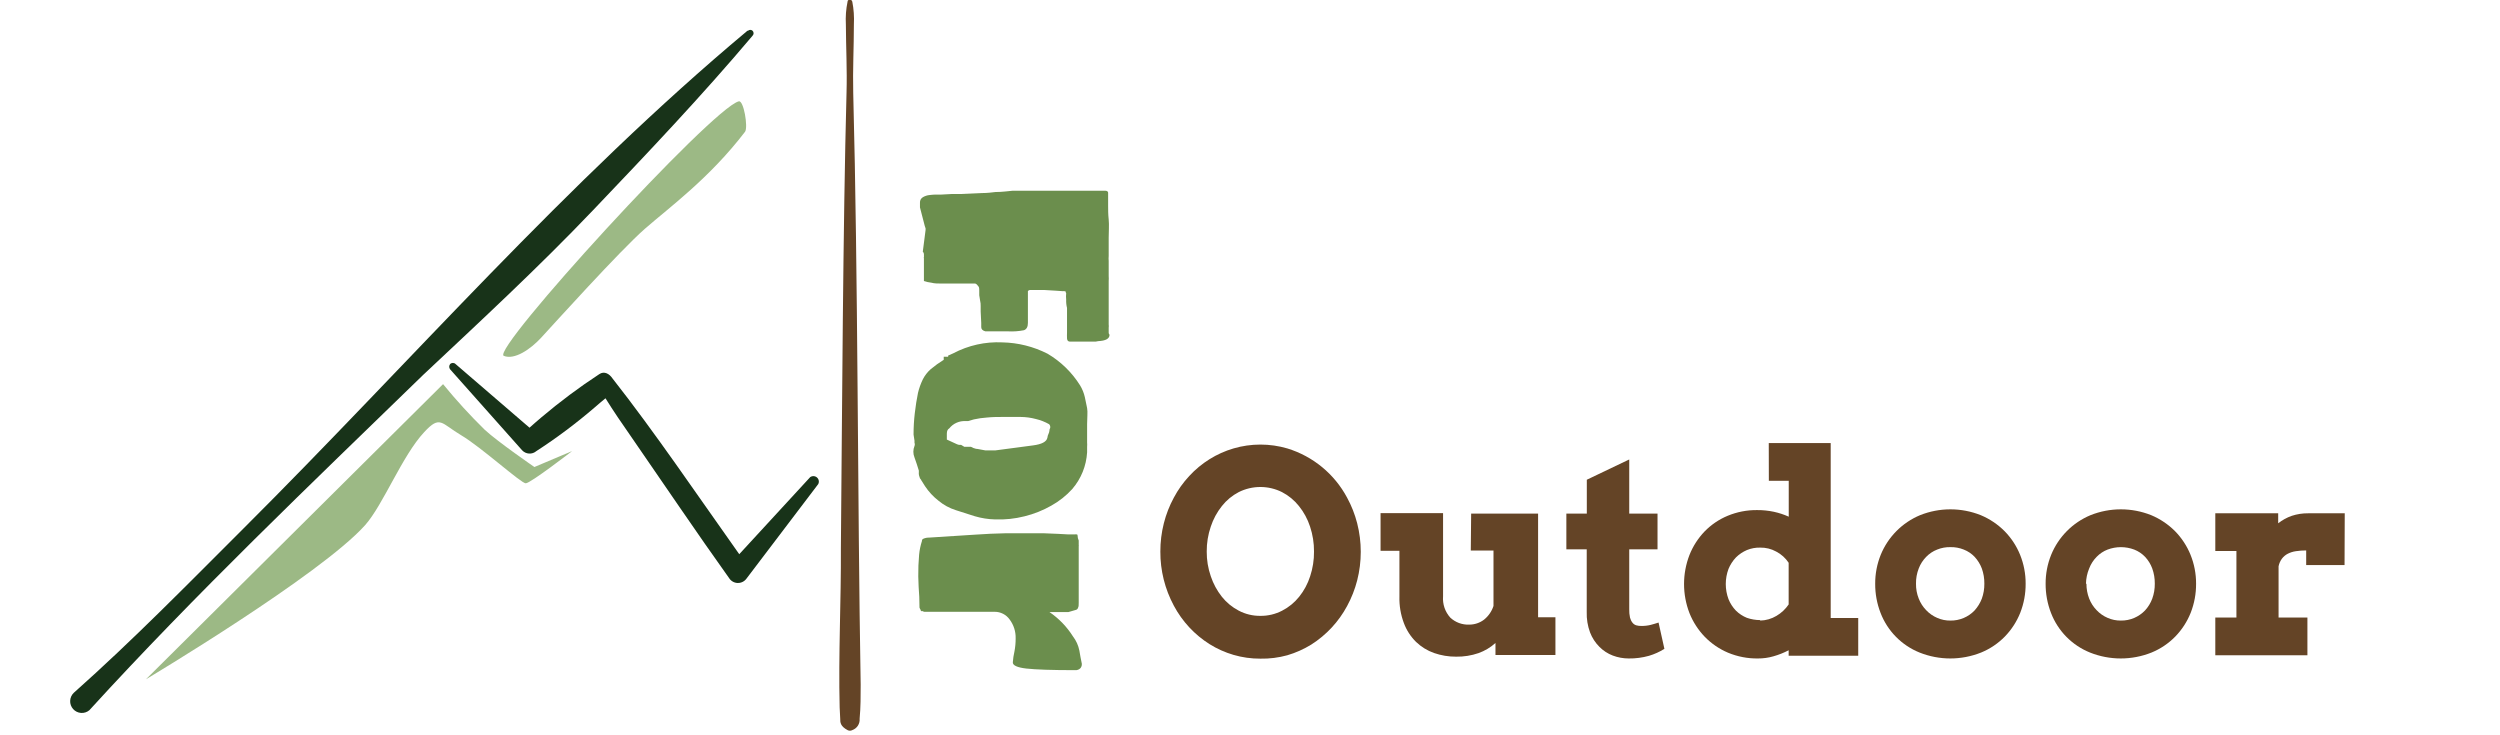 <svg width="204" height="60" viewBox="0 0 204 60" fill="none" xmlns="http://www.w3.org/2000/svg">
<g clip-path="url(#clip0_2657_5503)">
<path d="M75.069 16.923V16.538C75.064 16.449 75.083 16.36 75.125 16.282C75.167 16.203 75.23 16.137 75.307 16.092C75.474 15.994 75.661 15.933 75.854 15.915C76.017 15.894 76.181 15.881 76.346 15.877H76.823L77.661 15.831H78.43L80.13 15.754C80.592 15.754 80.961 15.7 81.231 15.669C81.505 15.669 81.78 15.653 82.054 15.623L82.646 15.562H90.169C90.323 15.562 90.407 15.615 90.423 15.715V15.854V15.923C90.423 16.185 90.423 16.469 90.423 16.792C90.423 17.115 90.423 17.485 90.469 17.908C90.515 18.331 90.469 18.938 90.469 19.4C90.469 19.861 90.469 20.285 90.469 20.669V20.892C90.456 21.023 90.456 21.154 90.469 21.285V22.515C90.479 22.659 90.479 22.803 90.469 22.946V25.185C90.469 25.315 90.469 25.492 90.469 25.708C90.469 25.923 90.469 26.185 90.469 26.477C90.481 26.566 90.481 26.657 90.469 26.746C90.465 26.81 90.465 26.874 90.469 26.938C90.465 27.01 90.465 27.082 90.469 27.154C90.469 27.184 90.475 27.214 90.487 27.242C90.499 27.27 90.516 27.294 90.538 27.315C90.538 27.638 90.231 27.808 89.607 27.838L89.4 27.877H89.192H88.884H88.438H87.984H87.323C87.169 27.877 87.084 27.8 87.069 27.631C87.054 27.462 87.069 27.292 87.069 27.131V25.769V25.131C87.013 24.907 86.99 24.677 87 24.446C86.981 24.272 86.981 24.097 87 23.923L86.954 23.831C86.945 23.808 86.945 23.784 86.954 23.762C86.924 23.773 86.891 23.773 86.861 23.762C86.824 23.749 86.783 23.749 86.746 23.762L86.2 23.723L85.177 23.662C84.792 23.662 84.407 23.662 84.123 23.662H84.077C84.039 23.661 84.001 23.67 83.966 23.686C83.932 23.701 83.901 23.725 83.877 23.754V26.354C83.877 26.669 83.769 26.869 83.554 26.946C83.126 27.031 82.689 27.062 82.254 27.038H80.407C80.177 26.977 80.069 26.861 80.069 26.692C80.073 26.636 80.073 26.579 80.069 26.523C80.069 26.469 80.069 26.415 80.069 26.354L80.023 25.415V24.985C80.03 24.832 80.014 24.679 79.977 24.531L79.907 24.092V23.8C79.907 23.554 79.907 23.4 79.815 23.346L79.746 23.254C79.705 23.2 79.648 23.16 79.584 23.138C78.93 23.138 78.384 23.138 77.93 23.138H76.877C76.538 23.138 76.246 23.138 76.007 23.069C75.798 23.046 75.591 23 75.392 22.931C75.392 22.8 75.392 22.631 75.392 22.446C75.392 22.262 75.392 22.031 75.392 21.769C75.397 21.672 75.397 21.574 75.392 21.477C75.4 21.423 75.4 21.369 75.392 21.315V21.085C75.378 21.04 75.378 20.991 75.392 20.946C75.402 20.919 75.402 20.889 75.392 20.861V20.792C75.392 20.792 75.392 20.792 75.392 20.723C75.389 20.688 75.38 20.653 75.364 20.622C75.348 20.59 75.326 20.562 75.3 20.538L75.531 18.738C75.519 18.709 75.519 18.676 75.531 18.646L75.461 18.438L75.069 16.923Z" fill="#6B8E4D"/>
<path d="M74.546 35.461C74.546 34.88 74.579 34.3 74.646 33.723C74.716 33.131 74.8 32.577 74.908 32.061C74.998 31.682 75.13 31.313 75.3 30.961C75.459 30.647 75.675 30.365 75.939 30.131C76.276 29.849 76.633 29.592 77.008 29.361V29.108H77.369C77.365 29.095 77.365 29.082 77.369 29.069C77.369 29.069 77.369 29.069 77.369 29.015L77.785 28.831C79.016 28.179 80.401 27.871 81.793 27.938C83.075 27.964 84.334 28.28 85.477 28.861C86.56 29.498 87.473 30.388 88.139 31.454C88.317 31.749 88.447 32.071 88.523 32.408C88.585 32.715 88.646 33.008 88.708 33.3C88.769 33.592 88.708 34.131 88.708 34.6C88.708 35.069 88.708 35.538 88.708 36.015V36.108C88.718 36.223 88.718 36.339 88.708 36.454C88.716 36.605 88.716 36.756 88.708 36.908C88.644 38.011 88.22 39.062 87.5 39.9C87.007 40.445 86.427 40.905 85.785 41.261C85.1 41.651 84.365 41.943 83.6 42.131C82.819 42.329 82.013 42.414 81.208 42.385C80.642 42.372 80.081 42.284 79.539 42.123L78 41.631C77.483 41.469 77.002 41.208 76.585 40.861C76.156 40.529 75.785 40.129 75.485 39.677L75.169 39.177C75.169 39.177 75.169 39.138 75.093 39.061C75.077 39.047 75.065 39.029 75.057 39.009C75.049 38.989 75.046 38.967 75.046 38.946C74.986 38.819 74.963 38.678 74.977 38.538V38.4C74.869 38.046 74.754 37.692 74.623 37.331C74.499 37.03 74.499 36.693 74.623 36.392C74.657 36.308 74.657 36.215 74.623 36.131C74.617 36.075 74.617 36.018 74.623 35.961L74.546 35.461ZM77.262 35.415C77.255 35.51 77.255 35.605 77.262 35.7C77.262 35.8 77.262 35.854 77.262 35.869L78.1 36.254L78.246 36.3C78.305 36.308 78.365 36.308 78.423 36.3L78.692 36.461H79.231C79.36 36.536 79.5 36.591 79.646 36.623C79.793 36.623 80.046 36.7 80.415 36.754H80.8H81.208L84.285 36.346C85.008 36.254 85.408 36.046 85.469 35.708C85.481 35.598 85.512 35.491 85.562 35.392C85.597 35.319 85.62 35.242 85.631 35.161C85.631 35.115 85.631 35.038 85.692 34.931C85.706 34.875 85.706 34.817 85.691 34.762C85.676 34.707 85.647 34.657 85.608 34.615C85.271 34.424 84.908 34.281 84.531 34.192C84.122 34.082 83.701 34.026 83.277 34.023H81.793C81.4 34.023 81.023 34.023 80.554 34.069C80.189 34.092 79.826 34.143 79.469 34.223L78.993 34.361H78.785C78.533 34.348 78.282 34.394 78.052 34.497C77.821 34.6 77.619 34.757 77.462 34.954C77.339 35.023 77.262 35.154 77.262 35.385V35.415Z" fill="#6B8E4D"/>
<path d="M74.931 47.038C74.924 46.445 74.947 45.852 75 45.261C75.036 44.883 75.114 44.508 75.231 44.146C75.227 44.107 75.236 44.067 75.257 44.034C75.277 44.001 75.309 43.975 75.346 43.962C75.489 43.898 75.644 43.866 75.8 43.869L79.646 43.623L80.831 43.554L82.031 43.515H84.231H85.184L86.323 43.562L87.169 43.608H87.692C87.748 43.599 87.805 43.599 87.861 43.608C87.907 43.608 87.931 43.639 87.931 43.7C87.933 43.841 87.964 43.98 88.023 44.108V44.2C88.018 44.246 88.018 44.292 88.023 44.339V44.462C88.032 44.502 88.032 44.544 88.023 44.585V48.254C88.031 48.323 88.031 48.393 88.023 48.462V49.169C88.023 49.354 88.023 49.485 87.977 49.569C87.968 49.612 87.948 49.652 87.92 49.685C87.892 49.719 87.856 49.745 87.815 49.761L87.177 49.946H85.638C86.406 50.469 87.058 51.145 87.554 51.931C87.816 52.272 87.995 52.67 88.077 53.092C88.138 53.469 88.2 53.792 88.254 54.046C88.279 54.123 88.286 54.206 88.272 54.286C88.259 54.367 88.226 54.443 88.177 54.508C88.121 54.57 88.052 54.619 87.975 54.649C87.897 54.68 87.814 54.692 87.731 54.685C85.831 54.685 84.507 54.638 83.754 54.554C83 54.469 82.631 54.292 82.646 54.046C82.666 53.751 82.71 53.458 82.777 53.169C82.846 52.812 82.879 52.449 82.877 52.085C82.892 51.531 82.718 50.988 82.384 50.546C82.246 50.353 82.064 50.195 81.853 50.087C81.641 49.978 81.407 49.922 81.169 49.923H75.461C75.392 49.923 75.346 49.923 75.331 49.877C75.293 49.865 75.253 49.865 75.215 49.877C75.188 49.873 75.163 49.859 75.146 49.838C75.129 49.816 75.121 49.789 75.123 49.761C75.123 49.761 75.123 49.761 75.077 49.692L75.031 49.577C75.031 48.982 75.007 48.42 74.961 47.892L74.931 47.038Z" fill="#6B8E4D"/>
<path d="M102.846 53.746C102.104 53.75 101.366 53.646 100.654 53.438C99.966 53.237 99.308 52.942 98.7 52.562C98.092 52.179 97.536 51.718 97.046 51.192C96.551 50.659 96.127 50.065 95.785 49.423C95.055 48.066 94.677 46.548 94.685 45.008C94.683 44.23 94.778 43.454 94.969 42.7C95.153 41.971 95.427 41.269 95.785 40.608C96.126 39.965 96.55 39.37 97.046 38.839C97.534 38.31 98.09 37.85 98.7 37.469C99.308 37.089 99.966 36.794 100.654 36.592C102.088 36.172 103.612 36.172 105.046 36.592C107.139 37.233 108.892 38.677 109.923 40.608C110.283 41.268 110.56 41.971 110.746 42.7C111.136 44.229 111.136 45.832 110.746 47.362C110.559 48.09 110.282 48.793 109.923 49.454C109.236 50.732 108.232 51.812 107.008 52.592C106.396 52.971 105.736 53.266 105.046 53.469C104.33 53.667 103.589 53.761 102.846 53.746ZM102.846 50.254C103.464 50.262 104.075 50.117 104.623 49.831C105.159 49.556 105.631 49.17 106.008 48.7C106.409 48.202 106.714 47.633 106.908 47.023C107.123 46.373 107.23 45.692 107.223 45.008C107.228 44.315 107.119 43.627 106.9 42.969C106.702 42.36 106.395 41.791 105.992 41.292C105.616 40.819 105.145 40.431 104.608 40.154C104.061 39.881 103.458 39.739 102.846 39.739C102.236 39.739 101.632 39.881 101.085 40.154C100.55 40.431 100.081 40.819 99.708 41.292C99.308 41.793 99.001 42.361 98.8 42.969C98.576 43.625 98.464 44.314 98.469 45.008C98.464 45.693 98.576 46.375 98.8 47.023C99.003 47.631 99.31 48.198 99.708 48.7C100.083 49.169 100.552 49.554 101.085 49.831C101.628 50.116 102.233 50.261 102.846 50.254Z" fill="#644426"/>
<path d="M120.046 41.908H125.508V50.369H126.923V53.446H122.031V52.469C121.629 52.829 121.162 53.109 120.654 53.292C120.065 53.495 119.446 53.594 118.823 53.584C118.208 53.589 117.597 53.487 117.016 53.285C116.467 53.091 115.966 52.781 115.546 52.377C115.107 51.943 114.768 51.418 114.554 50.838C114.296 50.15 114.173 49.419 114.193 48.684V44.946H112.654V41.869H117.754V48.661C117.729 48.976 117.768 49.293 117.87 49.592C117.972 49.891 118.134 50.166 118.346 50.4C118.552 50.592 118.795 50.741 119.059 50.839C119.323 50.936 119.604 50.981 119.885 50.969C120.324 50.971 120.751 50.828 121.1 50.562C121.459 50.272 121.727 49.885 121.869 49.446V44.923H120.016L120.046 41.908Z" fill="#644426"/>
<path d="M132.946 41.908H135.254V44.823H132.946V49.708C132.939 49.937 132.959 50.167 133.007 50.392C133.044 50.543 133.112 50.685 133.207 50.808C133.283 50.908 133.388 50.983 133.507 51.023C133.642 51.062 133.782 51.08 133.923 51.077C134.182 51.081 134.44 51.053 134.692 50.992C134.907 50.938 135.123 50.869 135.338 50.8L135.815 52.946C135.423 53.192 134.998 53.384 134.554 53.515C134.016 53.666 133.459 53.739 132.9 53.731C132.456 53.73 132.015 53.649 131.6 53.492C131.192 53.336 130.822 53.095 130.515 52.785C130.178 52.449 129.915 52.045 129.746 51.6C129.551 51.068 129.459 50.504 129.477 49.938V44.823H127.815V41.908H129.484V39.146L132.946 37.492V41.908Z" fill="#644426"/>
<path d="M144.331 36.154H149.385V50.431H151.631V53.508H145.954V53.062C145.559 53.268 145.144 53.433 144.715 53.554C144.303 53.674 143.875 53.733 143.446 53.731C142.61 53.742 141.78 53.582 141.008 53.261C140.294 52.959 139.648 52.517 139.108 51.962C138.571 51.405 138.148 50.749 137.861 50.031C137.271 48.504 137.271 46.812 137.861 45.285C138.144 44.573 138.562 43.922 139.092 43.369C139.625 42.821 140.263 42.386 140.969 42.092C141.734 41.773 142.556 41.613 143.385 41.623C143.842 41.62 144.298 41.667 144.746 41.761C145.164 41.852 145.571 41.986 145.961 42.161V39.231H144.338L144.331 36.154ZM143.631 50.638C144.1 50.629 144.559 50.496 144.961 50.254C145.358 50.022 145.697 49.703 145.954 49.323V45.923C145.699 45.536 145.35 45.221 144.938 45.008C144.538 44.787 144.087 44.675 143.631 44.685C143.259 44.676 142.89 44.744 142.546 44.885C142.214 45.028 141.912 45.231 141.654 45.485C141.396 45.758 141.19 46.076 141.046 46.423C140.749 47.219 140.749 48.096 141.046 48.892C141.187 49.241 141.393 49.56 141.654 49.831C141.91 50.082 142.213 50.28 142.546 50.415C142.895 50.536 143.261 50.598 143.631 50.6V50.638Z" fill="#644426"/>
<path d="M153.016 47.631C153.011 46.822 153.166 46.019 153.469 45.269C153.765 44.546 154.2 43.888 154.751 43.334C155.301 42.779 155.956 42.339 156.677 42.038C158.267 41.403 160.041 41.403 161.631 42.038C162.359 42.343 163.02 42.787 163.577 43.346C164.119 43.899 164.548 44.552 164.839 45.269C165.142 46.019 165.297 46.822 165.292 47.631C165.298 48.441 165.149 49.245 164.854 50C164.566 50.722 164.14 51.38 163.6 51.938C163.05 52.502 162.39 52.947 161.662 53.246C160.047 53.892 158.246 53.892 156.631 53.246C155.908 52.954 155.253 52.517 154.707 51.961C154.16 51.405 153.734 50.743 153.454 50.016C153.159 49.255 153.01 48.446 153.016 47.631ZM156.346 47.631C156.339 48.047 156.415 48.46 156.569 48.846C156.706 49.199 156.913 49.521 157.177 49.792C157.429 50.059 157.732 50.271 158.069 50.416C158.41 50.568 158.781 50.644 159.154 50.639C159.523 50.644 159.889 50.573 160.23 50.43C160.57 50.287 160.877 50.075 161.131 49.808C161.382 49.528 161.581 49.205 161.716 48.854C161.858 48.462 161.928 48.048 161.923 47.631C161.929 47.206 161.858 46.784 161.716 46.385C161.583 46.035 161.384 45.714 161.131 45.439C160.883 45.179 160.581 44.977 160.246 44.846C159.9 44.705 159.528 44.637 159.154 44.646C158.782 44.637 158.413 44.705 158.069 44.846C157.732 44.977 157.428 45.179 157.177 45.439C156.911 45.709 156.704 46.031 156.569 46.385C156.414 46.781 156.338 47.205 156.346 47.631Z" fill="#644426"/>
<path d="M166.923 47.631C166.919 46.822 167.073 46.019 167.377 45.269C167.673 44.546 168.108 43.888 168.659 43.334C169.209 42.779 169.864 42.339 170.585 42.038C172.175 41.403 173.949 41.403 175.539 42.038C176.267 42.343 176.928 42.787 177.485 43.346C178.027 43.899 178.455 44.552 178.746 45.269C179.05 46.019 179.204 46.822 179.2 47.631C179.206 48.441 179.057 49.245 178.762 50C178.474 50.722 178.048 51.38 177.508 51.938C176.957 52.502 176.298 52.947 175.569 53.246C173.955 53.892 172.153 53.892 170.539 53.246C169.816 52.954 169.161 52.517 168.614 51.961C168.068 51.405 167.641 50.743 167.362 50.016C167.067 49.255 166.918 48.446 166.923 47.631ZM170.254 47.631C170.251 48.046 170.327 48.459 170.477 48.846C170.614 49.199 170.821 49.521 171.085 49.792C171.336 50.059 171.64 50.271 171.977 50.416C172.318 50.567 172.688 50.643 173.062 50.639C173.437 50.644 173.809 50.571 174.154 50.423C174.487 50.279 174.788 50.07 175.039 49.808C175.293 49.53 175.492 49.206 175.623 48.854C175.766 48.462 175.836 48.048 175.831 47.631C175.837 47.206 175.766 46.784 175.623 46.385C175.493 46.033 175.295 45.712 175.039 45.439C174.791 45.179 174.489 44.977 174.154 44.846C173.453 44.581 172.678 44.581 171.977 44.846C171.64 44.977 171.336 45.179 171.085 45.439C170.819 45.709 170.612 46.031 170.477 46.385C170.312 46.78 170.223 47.203 170.216 47.631H170.254Z" fill="#644426"/>
<path d="M191.315 46.108H188.185V44.915C187.904 44.915 187.624 44.935 187.346 44.977C187.116 45.009 186.892 45.079 186.685 45.184C186.498 45.28 186.335 45.417 186.208 45.584C186.069 45.771 185.974 45.987 185.931 46.215V50.392H188.285V53.469H180.769V50.392H182.492V44.961H180.769V41.885H185.9V42.7C186.233 42.438 186.608 42.232 187.008 42.092C187.439 41.95 187.892 41.88 188.346 41.885H189.885H191.331L191.315 46.108Z" fill="#644426"/>
<path d="M60.992 2.508C46.154 14.908 33.523 29.515 19.869 43.123C15.323 47.662 10.831 52.254 6.023 56.531C5.843 56.701 5.736 56.935 5.726 57.183C5.715 57.431 5.802 57.673 5.967 57.858C6.132 58.044 6.363 58.157 6.61 58.175C6.858 58.193 7.103 58.114 7.292 57.954C15.977 48.438 25.316 39.546 34.554 30.569C39.239 26.169 43.954 21.808 48.4 17.146C52.846 12.485 57.254 7.839 61.408 2.915C61.435 2.889 61.457 2.857 61.471 2.822C61.486 2.787 61.494 2.75 61.494 2.712C61.494 2.674 61.486 2.636 61.471 2.601C61.457 2.566 61.435 2.534 61.408 2.508C61.357 2.462 61.291 2.437 61.223 2.437C61.155 2.437 61.089 2.462 61.039 2.508H60.992Z" fill="#183319"/>
<path d="M66.108 38.938L60.323 45.223C57.008 40.554 53.4 35.223 49.977 30.877C49.723 30.5 49.308 30.254 48.9 30.531C47.25 31.612 45.667 32.794 44.162 34.069C43.839 34.338 43.523 34.623 43.208 34.9L37.177 29.708C37.148 29.678 37.113 29.655 37.075 29.639C37.036 29.623 36.995 29.615 36.954 29.615C36.913 29.615 36.872 29.623 36.833 29.639C36.795 29.655 36.76 29.678 36.731 29.708C36.682 29.769 36.656 29.845 36.656 29.923C36.656 30.001 36.682 30.077 36.731 30.138L42.6 36.738C42.748 36.9 42.952 36.998 43.171 37.011C43.389 37.024 43.604 36.951 43.769 36.808C45.424 35.736 47.004 34.553 48.5 33.269C48.808 33.008 49.108 32.738 49.408 32.5C50.062 33.554 50.762 34.577 51.462 35.577C54.054 39.323 56.846 43.469 59.492 47.169C59.566 47.287 59.667 47.385 59.787 47.455C59.906 47.525 60.041 47.565 60.18 47.571C60.319 47.577 60.457 47.549 60.582 47.49C60.708 47.431 60.817 47.342 60.9 47.231L66.769 39.5C66.815 39.41 66.829 39.309 66.809 39.21C66.789 39.112 66.737 39.023 66.66 38.958C66.584 38.894 66.488 38.856 66.387 38.853C66.287 38.849 66.189 38.879 66.108 38.938Z" fill="#183319"/>
<path d="M11.908 55.431L36.154 31.346C37.218 32.649 38.353 33.892 39.554 35.069C40.638 36.069 43.608 38.108 43.608 38.108L46.684 36.808C46.684 36.808 43.284 39.438 42.9 39.438C42.515 39.438 39.269 36.485 37.63 35.515C35.992 34.546 35.923 33.846 34.615 35.262C32.815 37.192 31.284 41.162 29.8 42.846C26.154 46.923 11.908 55.431 11.908 55.431Z" fill="#9CB985"/>
<path d="M41.108 29.038C40.016 28.585 58.085 8.823 60.285 8.269C60.685 8.162 61.054 10.361 60.8 10.746C57.908 14.531 54.646 16.9 52.631 18.662C50.615 20.423 45.062 26.577 44.169 27.546C43.277 28.515 41.977 29.392 41.108 29.038Z" fill="#9CB985"/>
<path d="M69.546 0.131C69.666 0.744 69.71 1.369 69.677 1.992C69.677 3.846 69.577 5.708 69.623 7.562C70.023 22.708 69.969 40.723 70.231 55.862C70.231 56.769 70.231 57.739 70.146 58.646C70.163 58.846 70.113 59.045 70.005 59.214C69.896 59.382 69.735 59.51 69.546 59.577C69.487 59.609 69.421 59.626 69.354 59.626C69.287 59.626 69.221 59.609 69.162 59.577C68.585 59.269 68.554 58.962 68.562 58.646L68.516 57.723C68.408 53.385 68.639 49.054 68.616 44.715C68.716 33.885 68.785 18.331 69.077 7.562C69.131 5.708 69.031 3.846 69.023 1.992C68.989 1.368 69.035 0.743 69.162 0.131C69.162 3.15607e-05 69.308 -0.069 69.416 -0.023C69.447 -0.009 69.475 0.013 69.498 0.039C69.521 0.066 69.537 0.097 69.546 0.131Z" fill="#644426"/>
</g>
<defs>
<clipPath id="clip0_2657_5503">
<rect width="203.846" height="60" fill="white"/>
</clipPath>
</defs>
</svg>
